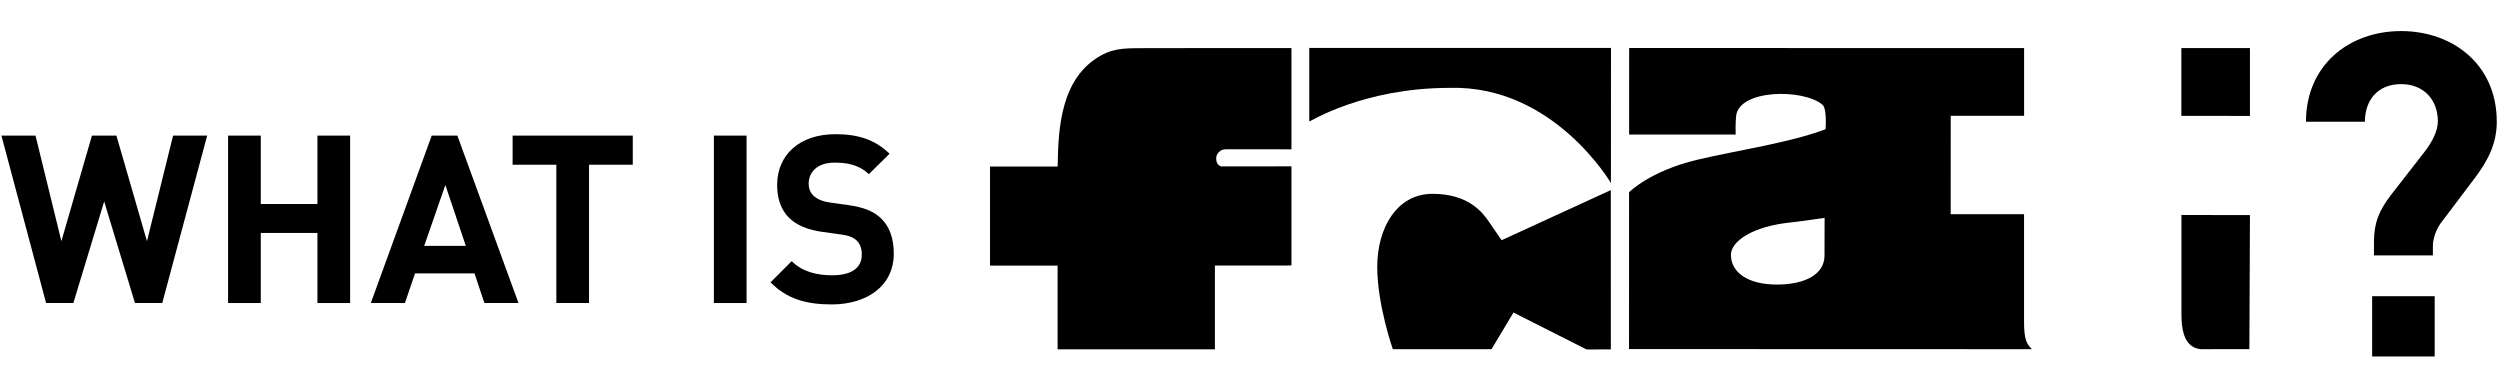 <?xml version="1.0" encoding="utf-8"?>
<!-- Generator: Adobe Illustrator 16.0.0, SVG Export Plug-In . SVG Version: 6.00 Build 0)  -->
<!DOCTYPE svg PUBLIC "-//W3C//DTD SVG 1.1//EN" "http://www.w3.org/Graphics/SVG/1.1/DTD/svg11.dtd">
<svg version="1.1" id="Layer_1" xmlns="http://www.w3.org/2000/svg" xmlns:xlink="http://www.w3.org/1999/xlink" x="0px" y="0px"
	 width="1169.5px" height="180.756px" viewBox="0 0 1169.5 180.756" enable-background="new 0 0 1169.5 180.756"
	 xml:space="preserve">
<g enable-background="new    ">
	<path d="M75.9,141.753H63.14L48.73,94.232l-14.41,47.521H21.56l-20.9-78.32h15.95l12.1,49.391l14.3-49.391h11.44l14.3,49.391
		l12.21-49.391h15.95L75.9,141.753z"/>
	<path d="M148.5,141.753v-32.78h-26.51v32.78h-15.29v-78.32h15.29v32.01h26.51v-32.01h15.29v78.32H148.5z"/>
	<path d="M226.599,141.753l-4.62-13.86h-27.83l-4.73,13.86h-15.95l28.49-78.32h11.99l28.6,78.32H226.599z M208.339,86.532
		l-9.9,28.49h19.47L208.339,86.532z"/>
	<path d="M275.548,77.072v64.681h-15.29V77.072h-20.46v-13.64h56.21v13.64H275.548z"/>
	<path d="M333.957,141.753v-78.32h15.29v78.32H333.957z"/>
	<path d="M389.066,142.413c-11.88,0-20.9-2.53-28.6-10.34l9.9-9.9c4.95,4.95,11.66,6.6,18.92,6.6c9.02,0,13.86-3.409,13.86-9.68
		c0-2.75-0.77-5.06-2.42-6.6c-1.54-1.431-3.3-2.2-6.93-2.75l-9.46-1.32c-6.71-0.99-11.66-3.08-15.18-6.49
		c-3.74-3.74-5.61-8.8-5.61-15.4c0-13.97,10.34-23.76,27.28-23.76c10.78,0,18.59,2.64,25.3,9.13l-9.68,9.57
		c-4.95-4.73-10.89-5.39-16.06-5.39c-8.14,0-12.1,4.51-12.1,9.899c0,1.98,0.66,4.07,2.31,5.61c1.54,1.43,4.07,2.64,7.26,3.08
		l9.24,1.32c7.15,0.989,11.66,2.97,14.96,6.05c4.18,3.96,6.05,9.68,6.05,16.609C418.106,133.833,405.456,142.413,389.066,142.413z"
		/>
</g>
<g enable-background="new    ">
	<path d="M1157.604,83.438l-15.688,20.776c-2.12,2.757-3.815,7.209-3.815,10.812v4.452h-27.562v-6.36
		c0-9.116,2.544-14.84,8.057-22.048l15.688-20.141c3.392-4.452,6.148-9.541,6.148-14.205c0-9.964-6.572-17.384-17.173-17.384
		c-11.236,0-16.96,7.844-16.96,17.596h-27.562c0-26.288,19.929-42.4,44.521-42.4c23.956,0,44.733,15.477,44.733,42.4
		C1167.992,67.537,1163.539,75.594,1157.604,83.438z M1109.69,166.756V138.56h29.257v28.196H1109.69z"/>
</g>
<g>
	<g>
		<polygon points="1020.438,22.497 1020.438,54.198 1052.527,54.227 1052.527,22.497 		"/>
		<path d="M1020.479,100.519c0,0.401,0,40.631,0,46.539c0,9.101,2.153,15.543,8.985,16.289l22.796-0.025l0.27-62.711l-29.153-0.028
			C1021.048,100.58,1020.562,100.534,1020.479,100.519z"/>
		<path d="M1019.062,101.249v-0.018C1019.062,101.231,1019.021,101.231,1019.062,101.249z"/>
		<path d="M535.698,22.524c-7.675,0.092-13.855-0.355-20.598,3.383c-18.794,10.418-20.088,33.778-20.326,52.013h-31.644v46.321
			h31.617v39.18h73.584v-39.191l35.81-0.031V77.817l-32.872,0.039c-1.7-0.538-2.344-2.066-2.344-3.697
			c0-2.392,1.98-4.328,4.45-4.328c0,0,30.479-0.035,30.766,0.024V22.489C600.896,22.489,540.923,22.46,535.698,22.524z"/>
		<path d="M702.452,112.371c0,0-2.491-3.544-5.668-8.249c-3.184-4.719-9.706-13.449-26.659-13.449
			c-16.938,0-25.854,16.338-25.854,34.122c0,17.788,7.291,38.562,7.291,38.562h46.155l10.285-17.153l34.111,17.239l1.335,0.037
			l10.101-0.037l-0.018-74.511L702.452,112.371z"/>
		<path d="M612.473,56.753v-34.33h0.087h0.061h141.002l-0.035,63.198c0,0-26.837-45.896-75.421-44.514
			c-40.767,0-65.627,16.033-65.678,15.71L612.473,56.753z"/>
	</g>
	<path d="M946.855,150.594c0-4.801,0-36.323,0-50.385h-34.327l0.02-46.021h34.327v-31.69l-184.756-0.043l-0.021,40.471h49.84
		c0,0-0.182-5.279,0.232-8.752c1.479-12.452,31.342-12.708,40.241-5.278c2.393,1.552,1.57,11.557,1.57,11.557
		c-16.457,6.292-41.319,9.85-60.067,14.294c-22.146,5.272-31.837,15.196-31.837,15.196l-0.023,73.349
		c0,0,186.893,0.05,188.229,0.061c0.055,0,0.146,0.002,0.251,0.002C948.196,160.954,946.855,159.181,946.855,150.594z
		 M853.502,119.636c0,8.342-8.521,13.479-22.304,13.479c-13.375,0-21.468-5.563-21.468-13.913c0-6.285,10.045-13.307,27.795-15.118
		c4.229-0.438,16.027-2.177,16.027-2.177L853.502,119.636z"/>
</g>
</svg>
